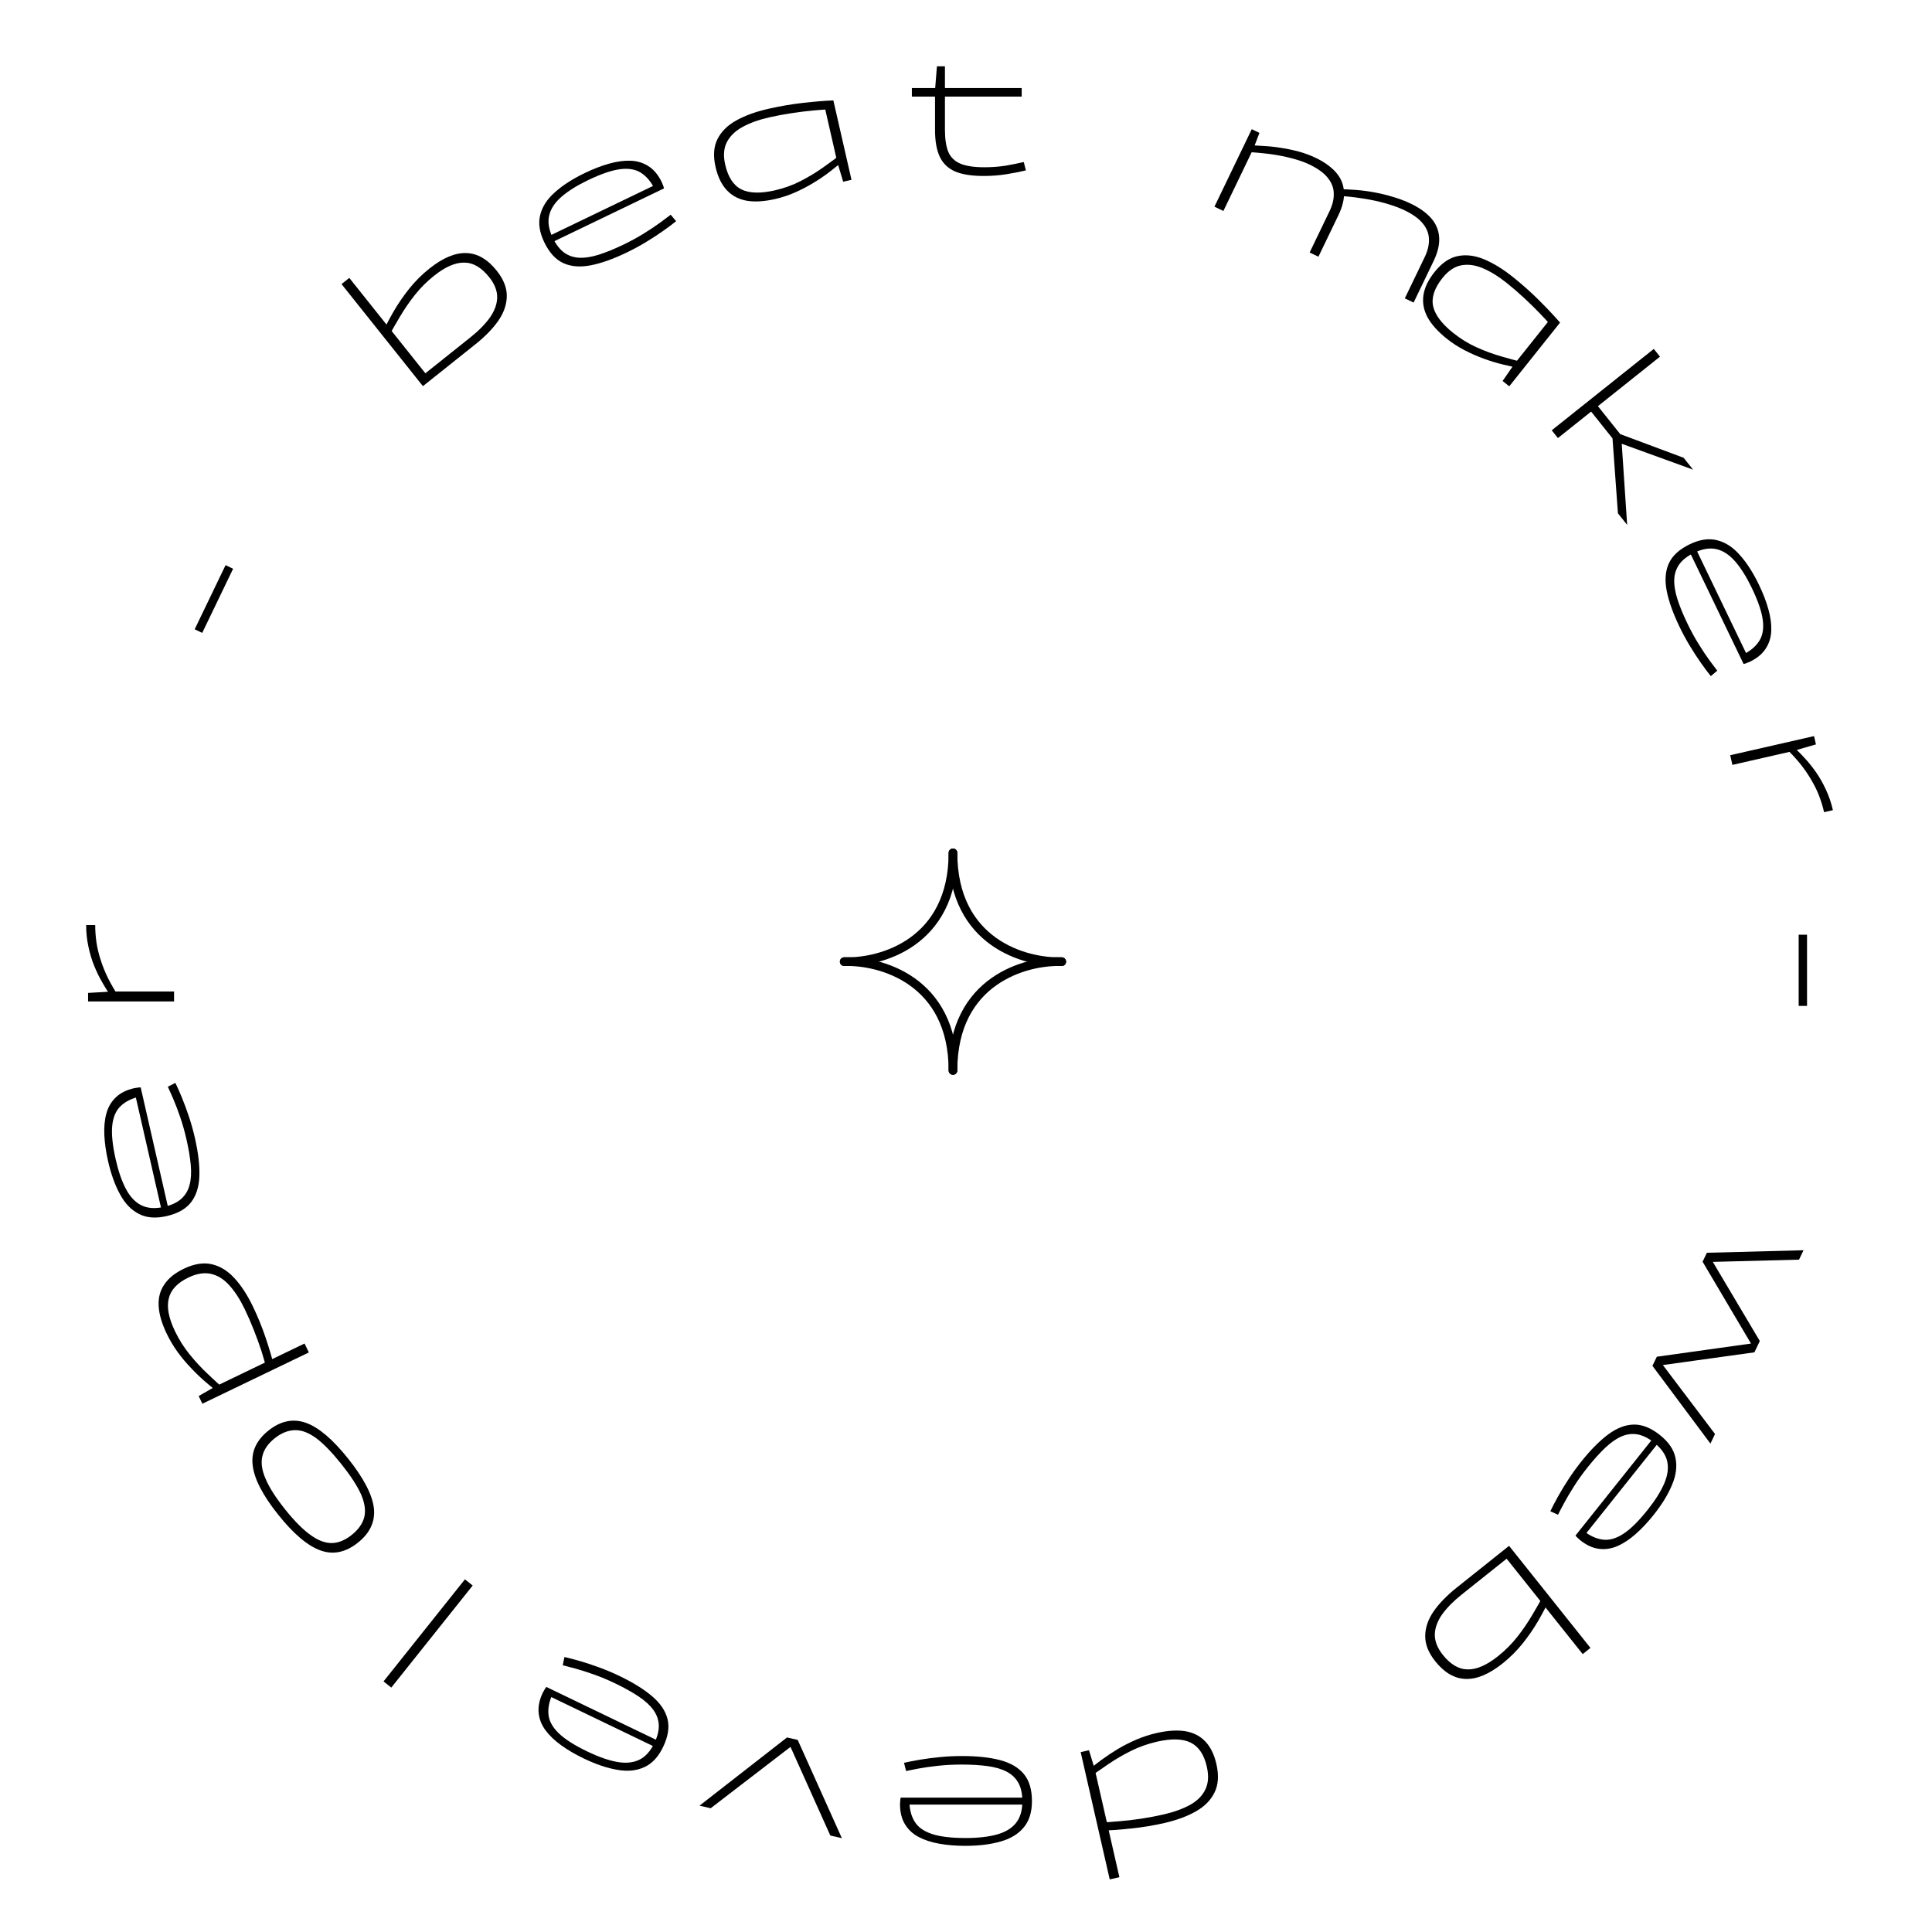 <svg width="222" height="222" viewBox="0 0 222 222" fill="none" xmlns="http://www.w3.org/2000/svg">
<path d="M206.68 115.585L206.68 107.405L207.64 107.405L207.64 115.585L206.68 115.585Z" fill="black"/>
<path d="M196.132 145.016L195.83 144.582L196.134 143.952L207.239 143.661L206.719 144.743L196.132 145.016ZM202.215 154.095L201.72 155.122L201.512 154.91L195.639 144.979L195.917 144.402L196.453 144.394L202.215 154.095ZM190.38 155.898L201.735 154.308L202.076 154.383L201.59 155.392L190.432 156.944L190.085 156.511L190.38 155.898ZM190.655 156.297L197.069 164.78L196.54 165.879L189.877 156.944L190.181 156.313L190.655 156.297Z" fill="black"/>
<path d="M182.415 168.62C181.833 169.35 181.313 170.077 180.854 170.803C180.386 171.538 180 172.194 179.695 172.769C179.381 173.355 179.159 173.783 179.028 174.054L178.144 173.655C178.366 173.184 178.654 172.63 179.009 171.992C179.356 171.365 179.76 170.698 180.221 169.991C180.674 169.295 181.163 168.619 181.686 167.962C182.775 166.596 183.819 165.544 184.817 164.806C185.807 164.077 186.786 163.706 187.752 163.692C188.718 163.678 189.717 164.083 190.749 164.906C191.739 165.696 192.331 166.568 192.524 167.524C192.728 168.488 192.597 169.517 192.132 170.613C191.678 171.718 190.968 172.875 190.004 174.084C189.331 174.928 188.649 175.655 187.958 176.264C187.26 176.884 186.558 177.347 185.852 177.654C185.147 177.961 184.433 178.065 183.71 177.967C182.998 177.876 182.282 177.544 181.563 176.97C181.5 176.921 181.437 176.861 181.372 176.793C181.299 176.734 181.23 176.671 181.165 176.602C181.111 176.542 181.067 176.49 181.034 176.446L190.062 165.126L190.688 165.624L181.959 176.57L181.923 175.877C182.663 176.467 183.404 176.81 184.146 176.907C184.879 177.014 185.661 176.803 186.494 176.272C187.326 175.742 188.27 174.815 189.325 173.491C190.198 172.397 190.834 171.386 191.232 170.459C191.631 169.531 191.744 168.684 191.572 167.916C191.4 167.147 190.902 166.435 190.079 165.778C189.412 165.246 188.764 164.926 188.134 164.816C187.516 164.715 186.904 164.798 186.298 165.066C185.693 165.333 185.073 165.768 184.439 166.371C183.805 166.974 183.13 167.724 182.415 168.62Z" fill="black"/>
<path d="M167.382 182.43L173.09 177.878L173.701 178.645L167.978 183.209C167.019 183.973 166.264 184.737 165.713 185.501C165.17 186.275 164.889 187.045 164.869 187.811C164.858 188.588 165.163 189.367 165.787 190.149C166.676 191.264 167.633 191.823 168.658 191.824C169.68 191.844 170.838 191.339 172.13 190.308C172.975 189.635 173.718 188.889 174.361 188.069C175.004 187.25 175.578 186.408 176.083 185.545C176.596 184.692 177.07 183.854 177.505 183.03L178.066 183.733C177.702 184.518 177.267 185.351 176.76 186.233C176.242 187.124 175.646 187.991 174.972 188.835C174.288 189.688 173.518 190.455 172.663 191.137C171.11 192.376 169.691 192.97 168.406 192.92C167.13 192.881 165.968 192.204 164.921 190.891C164.147 189.921 163.763 188.958 163.766 188C163.77 187.042 164.09 186.096 164.726 185.162C165.371 184.238 166.257 183.328 167.382 182.43ZM173.403 177.629L182.755 189.356L181.864 190.067L172.511 178.34L173.403 177.629Z" fill="black"/>
<path d="M126.563 210.348L126.451 209.409C127.037 209.399 127.738 209.355 128.555 209.278C129.361 209.217 130.208 209.119 131.093 208.986C131.979 208.852 132.838 208.69 133.67 208.5C134.892 208.221 135.922 207.849 136.759 207.385C137.584 206.923 138.167 206.332 138.508 205.611C138.853 204.903 138.906 204.029 138.669 202.989C138.355 201.612 137.735 200.693 136.809 200.234C135.887 199.788 134.6 199.754 132.949 200.131C131.897 200.371 130.909 200.719 129.988 201.176C129.066 201.632 128.197 202.138 127.38 202.694C126.55 203.253 125.773 203.799 125.047 204.334L124.869 203.554C125.362 203.141 125.913 202.708 126.521 202.254C127.119 201.817 127.76 201.39 128.444 200.974C129.119 200.574 129.83 200.213 130.577 199.892C131.324 199.571 132.094 199.32 132.887 199.139C134.174 198.846 135.287 198.776 136.225 198.932C137.15 199.09 137.91 199.484 138.505 200.114C139.1 200.744 139.522 201.605 139.772 202.697C140.065 203.984 139.998 205.066 139.569 205.943C139.143 206.834 138.428 207.565 137.423 208.136C136.418 208.707 135.207 209.154 133.791 209.478C132.504 209.771 131.225 209.981 129.954 210.107C128.674 210.249 127.543 210.329 126.563 210.348ZM128.626 215.703L127.515 215.957L124.177 201.333L125.132 201.115L125.787 203.263L128.626 215.703Z" fill="black"/>
<path d="M110.477 202.76C109.544 202.76 108.651 202.807 107.797 202.9C106.931 202.993 106.177 203.1 105.537 203.22C104.884 203.34 104.411 203.433 104.117 203.5L103.877 202.56C104.384 202.44 104.997 202.32 105.717 202.2C106.424 202.08 107.197 201.98 108.037 201.9C108.864 201.82 109.697 201.78 110.537 201.78C112.284 201.78 113.757 201.94 114.957 202.26C116.144 202.58 117.044 203.113 117.657 203.86C118.271 204.607 118.577 205.64 118.577 206.96C118.577 208.227 118.264 209.233 117.637 209.98C117.011 210.74 116.124 211.28 114.977 211.6C113.831 211.933 112.484 212.1 110.937 212.1C109.857 212.1 108.864 212.02 107.957 211.86C107.037 211.7 106.237 211.44 105.557 211.08C104.877 210.72 104.351 210.227 103.977 209.6C103.604 208.987 103.417 208.22 103.417 207.3C103.417 207.22 103.424 207.133 103.437 207.04C103.437 206.947 103.444 206.853 103.457 206.76C103.471 206.68 103.484 206.613 103.497 206.56L117.977 206.56L117.977 207.36L103.977 207.36L104.497 206.9C104.497 207.847 104.691 208.64 105.077 209.28C105.451 209.92 106.104 210.4 107.037 210.72C107.971 211.04 109.284 211.2 110.977 211.2C112.377 211.2 113.564 211.067 114.537 210.8C115.511 210.533 116.244 210.093 116.737 209.48C117.231 208.867 117.477 208.033 117.477 206.98C117.477 206.127 117.324 205.42 117.017 204.86C116.711 204.313 116.264 203.887 115.677 203.58C115.091 203.273 114.364 203.06 113.497 202.94C112.631 202.82 111.624 202.76 110.477 202.76Z" fill="black"/>
<path d="M91.068 200.55L81.663 207.778L80.377 207.485L90.433 199.646L91.661 199.926L96.736 211.219L95.41 210.916L90.717 200.47L91.068 200.55Z" fill="black"/>
<path d="M70.716 193.446C69.875 193.041 69.05 192.696 68.241 192.41C67.419 192.118 66.694 191.887 66.066 191.717C65.425 191.542 64.958 191.421 64.665 191.353L64.856 190.402C65.365 190.514 65.97 190.672 66.67 190.876C67.359 191.075 68.099 191.32 68.891 191.613C69.67 191.899 70.439 192.225 71.195 192.589C72.769 193.347 74.027 194.131 74.969 194.94C75.9 195.743 76.479 196.614 76.708 197.553C76.936 198.491 76.764 199.555 76.192 200.745C75.642 201.886 74.923 202.657 74.034 203.058C73.14 203.471 72.107 203.572 70.935 203.363C69.757 203.166 68.472 202.732 67.078 202.061C66.105 201.592 65.245 201.089 64.497 200.552C63.738 200.008 63.13 199.427 62.673 198.808C62.217 198.188 61.956 197.515 61.892 196.789C61.822 196.074 61.986 195.302 62.385 194.473C62.42 194.401 62.464 194.326 62.516 194.248C62.557 194.164 62.603 194.083 62.656 194.004C62.702 193.938 62.743 193.884 62.779 193.841L75.825 200.124L75.477 200.845L62.864 194.77L63.532 194.582C63.121 195.435 62.951 196.233 63.022 196.978C63.081 197.716 63.461 198.432 64.163 199.125C64.865 199.819 65.979 200.533 67.504 201.267C68.766 201.875 69.893 202.27 70.885 202.452C71.878 202.634 72.73 202.555 73.44 202.217C74.151 201.878 74.735 201.235 75.192 200.285C75.562 199.517 75.731 198.813 75.697 198.176C75.658 197.55 75.441 196.972 75.045 196.441C74.65 195.91 74.088 195.403 73.359 194.919C72.63 194.435 71.749 193.944 70.716 193.446Z" fill="black"/>
<path d="M44.07 193.205L53.423 181.477L54.314 182.188L44.962 193.915L44.07 193.205Z" fill="black"/>
<path d="M41.13 177.261C39.722 178.383 38.289 178.682 36.83 178.157C35.353 177.63 33.728 176.256 31.958 174.036C30.187 171.816 29.213 169.932 29.037 168.384C28.841 166.835 29.447 165.499 30.855 164.376C32.251 163.263 33.689 162.969 35.166 163.496C36.625 164.021 38.24 165.394 40.011 167.614C41.781 169.834 42.764 171.719 42.96 173.269C43.136 174.816 42.526 176.147 41.13 177.261ZM40.419 176.37C41.18 175.763 41.66 175.082 41.859 174.326C42.039 173.568 41.914 172.696 41.485 171.708C41.045 170.729 40.293 169.572 39.229 168.238C38.165 166.903 37.204 165.913 36.347 165.266C35.48 164.627 34.661 164.317 33.891 164.334C33.101 164.35 32.326 164.661 31.565 165.268C30.794 165.883 30.323 166.565 30.153 167.315C29.965 168.062 30.085 168.929 30.515 169.917C30.934 170.913 31.675 172.078 32.74 173.412C33.804 174.747 34.775 175.729 35.652 176.359C36.52 176.998 37.343 177.314 38.122 177.306C38.882 177.297 39.647 176.985 40.419 176.37Z" fill="black"/>
<path d="M31.486 156.957L30.631 157.302C30.484 156.721 30.291 156.045 30.052 155.272C29.796 154.493 29.504 153.686 29.176 152.853C28.849 152.019 28.497 151.211 28.121 150.431C27.583 149.313 26.997 148.404 26.363 147.703C25.724 146.99 25.015 146.547 24.236 146.374C23.457 146.202 22.594 146.344 21.645 146.801C20.371 147.414 19.62 148.22 19.39 149.219C19.143 150.211 19.384 151.464 20.113 152.977C20.576 153.938 21.135 154.823 21.791 155.632C22.447 156.441 23.139 157.188 23.869 157.873C24.58 158.551 25.283 159.197 25.978 159.809L25.275 160.148C24.762 159.758 24.226 159.321 23.666 158.836C23.089 158.344 22.528 157.808 21.982 157.227C21.424 156.652 20.905 156.037 20.426 155.379C19.941 154.71 19.519 154.003 19.16 153.258C18.593 152.081 18.284 151.024 18.232 150.087C18.175 149.138 18.39 148.309 18.878 147.601C19.347 146.886 20.093 146.283 21.114 145.791C22.291 145.224 23.361 145.049 24.324 145.267C25.287 145.484 26.159 146.018 26.939 146.871C27.714 147.711 28.416 148.786 29.047 150.096C29.62 151.285 30.112 152.491 30.523 153.713C30.934 154.936 31.255 156.017 31.486 156.957ZM34.995 154.379L35.489 155.406L23.254 161.298L22.829 160.415L24.778 159.299L34.995 154.379Z" fill="black"/>
<path d="M21.424 130.909C21.217 129.999 20.972 129.139 20.692 128.327C20.408 127.503 20.136 126.793 19.877 126.195C19.614 125.585 19.418 125.144 19.288 124.873L20.151 124.43C20.38 124.897 20.634 125.469 20.911 126.144C21.185 126.806 21.455 127.538 21.72 128.339C21.982 129.127 22.206 129.931 22.393 130.75C22.782 132.452 22.954 133.924 22.909 135.166C22.861 136.394 22.541 137.39 21.95 138.154C21.358 138.918 20.419 139.447 19.132 139.741C17.897 140.022 16.846 139.941 15.979 139.496C15.098 139.054 14.374 138.31 13.807 137.263C13.227 136.22 12.765 134.944 12.421 133.436C12.181 132.383 12.037 131.397 11.992 130.477C11.943 129.545 12.018 128.707 12.218 127.964C12.418 127.221 12.782 126.598 13.309 126.094C13.824 125.594 14.53 125.241 15.427 125.036C15.505 125.019 15.591 125.006 15.685 124.998C15.776 124.977 15.869 124.963 15.963 124.955C16.044 124.95 16.111 124.949 16.166 124.95L19.389 139.067L18.609 139.245L15.493 125.596L16.058 126C15.134 126.211 14.404 126.576 13.866 127.095C13.325 127.602 13.003 128.345 12.898 129.327C12.794 130.308 12.93 131.624 13.307 133.275C13.619 134.64 14.013 135.767 14.489 136.656C14.966 137.546 15.558 138.163 16.266 138.507C16.974 138.852 17.841 138.907 18.868 138.673C19.7 138.483 20.355 138.176 20.832 137.752C21.297 137.332 21.614 136.801 21.782 136.161C21.95 135.521 21.997 134.765 21.921 133.893C21.845 133.022 21.68 132.027 21.424 130.909Z" fill="black"/>
<path d="M20 115.072L10.12 115.072L10.12 114.092L12.92 113.932L20 113.932L20 115.072ZM9.9 106.292L10.94 106.292C10.94 106.945 10.987 107.599 11.08 108.252C11.173 108.905 11.333 109.579 11.56 110.272C11.773 110.965 12.06 111.679 12.42 112.412C12.78 113.132 13.22 113.885 13.74 114.672L12.9 114.672C12.5 114.125 12.127 113.545 11.78 112.932C11.42 112.319 11.1 111.665 10.82 110.972C10.54 110.279 10.32 109.545 10.16 108.772C9.987 107.985 9.9 107.159 9.9 106.292Z" fill="black"/>
<path d="M26.785 65.355L23.236 72.725L22.371 72.308L25.92 64.938L26.785 65.355Z" fill="black"/>
<path d="M54.617 39.57L48.91 44.122L48.299 43.355L54.022 38.791C54.981 38.027 55.736 37.263 56.287 36.499C56.83 35.725 57.111 34.955 57.131 34.189C57.142 33.413 56.837 32.633 56.213 31.851C55.324 30.736 54.367 30.177 53.342 30.176C52.32 30.156 51.162 30.661 49.87 31.692C49.025 32.365 48.282 33.111 47.639 33.931C46.996 34.75 46.422 35.592 45.917 36.455C45.404 37.308 44.93 38.147 44.495 38.97L43.934 38.267C44.298 37.482 44.733 36.649 45.24 35.767C45.758 34.877 46.354 34.009 47.028 33.165C47.712 32.312 48.482 31.545 49.337 30.863C50.89 29.624 52.309 29.03 53.594 29.08C54.87 29.119 56.032 29.796 57.079 31.109C57.852 32.079 58.237 33.042 58.234 34C58.23 34.958 57.91 35.904 57.273 36.838C56.629 37.762 55.743 38.672 54.617 39.57ZM48.597 44.371L39.245 32.644L40.136 31.933L49.489 43.66L48.597 44.371Z" fill="black"/>
<path d="M71.658 28.1C72.499 27.695 73.283 27.266 74.011 26.811C74.752 26.351 75.384 25.928 75.909 25.543C76.445 25.151 76.831 24.861 77.067 24.674L77.691 25.417C77.286 25.745 76.786 26.119 76.189 26.54C75.605 26.954 74.951 27.38 74.229 27.817C73.519 28.247 72.786 28.645 72.029 29.009C70.455 29.767 69.058 30.262 67.838 30.495C66.63 30.721 65.588 30.631 64.711 30.225C63.835 29.818 63.11 29.02 62.538 27.831C61.988 26.689 61.834 25.647 62.074 24.702C62.309 23.745 62.873 22.874 63.768 22.088C64.656 21.291 65.797 20.556 67.191 19.885C68.164 19.416 69.094 19.057 69.98 18.808C70.878 18.553 71.712 18.44 72.481 18.47C73.249 18.499 73.938 18.715 74.546 19.117C75.149 19.508 75.65 20.118 76.049 20.947C76.083 21.019 76.115 21.1 76.144 21.19C76.184 21.274 76.219 21.361 76.247 21.451C76.27 21.529 76.287 21.594 76.298 21.648L63.252 27.931L62.904 27.21L75.518 21.136L75.249 21.776C74.838 20.923 74.32 20.292 73.694 19.883C73.08 19.468 72.283 19.32 71.303 19.436C70.323 19.553 69.071 19.978 67.545 20.713C66.284 21.321 65.273 21.956 64.511 22.618C63.75 23.281 63.28 23.995 63.102 24.762C62.923 25.529 63.063 26.387 63.52 27.335C63.89 28.104 64.335 28.674 64.854 29.046C65.368 29.405 65.955 29.596 66.617 29.618C67.278 29.64 68.026 29.517 68.859 29.248C69.692 28.981 70.625 28.598 71.658 28.1Z" fill="black"/>
<path d="M94.661 11.85L95.759 11.538L97.842 20.663L96.887 20.881L96.205 18.616L94.661 11.85ZM95.759 11.538L95.622 12.554C95.023 12.567 94.316 12.613 93.499 12.69C92.695 12.764 91.844 12.869 90.945 13.006C90.059 13.139 89.201 13.301 88.369 13.491C87.16 13.767 86.136 14.137 85.299 14.602C84.461 15.067 83.864 15.655 83.506 16.365C83.159 17.06 83.099 17.908 83.328 18.909C83.657 20.352 84.278 21.304 85.19 21.766C86.113 22.212 87.393 22.248 89.031 21.874C90.097 21.631 91.082 21.276 91.988 20.809C92.906 20.34 93.778 19.813 94.602 19.228C95.425 18.643 96.204 18.069 96.937 17.505L97.115 18.285C96.614 18.728 96.061 19.182 95.456 19.648C94.865 20.112 94.227 20.551 93.542 20.968C92.87 21.381 92.156 21.756 91.399 22.093C90.654 22.427 89.886 22.684 89.093 22.865C87.819 23.156 86.719 23.222 85.794 23.064C84.866 22.893 84.103 22.486 83.505 21.843C82.907 21.2 82.479 20.313 82.221 19.182C81.933 17.921 82.005 16.858 82.437 15.994C82.879 15.114 83.603 14.394 84.611 13.836C85.619 13.278 86.838 12.835 88.267 12.509C89.619 12.2 90.949 11.972 92.255 11.825C93.575 11.674 94.743 11.578 95.759 11.538Z" fill="black"/>
<path d="M117.4 11.1L104.78 11.1L104.78 10.12L117.4 10.12L117.4 11.1ZM107.44 14.92L107.44 10.36L107.66 7.62L108.58 7.62L108.58 14.9C108.58 15.953 108.707 16.8 108.96 17.44C109.227 18.067 109.687 18.52 110.34 18.8C111.007 19.08 111.927 19.22 113.1 19.22C113.967 19.22 114.78 19.16 115.54 19.04C116.3 18.907 117 18.767 117.64 18.62L117.88 19.58C117.227 19.74 116.48 19.887 115.64 20.02C114.813 20.153 113.947 20.22 113.04 20.22C111.653 20.22 110.553 20.047 109.74 19.7C108.927 19.34 108.34 18.773 107.98 18C107.62 17.227 107.44 16.2 107.44 14.92Z" fill="black"/>
<path d="M153.787 24.742L151.496 29.499L150.487 29.013L152.769 24.274C153.116 23.554 153.279 22.877 153.258 22.245C153.254 21.607 153.031 21.011 152.587 20.457C152.149 19.891 151.438 19.371 150.453 18.897C149.9 18.631 149.229 18.396 148.439 18.193C147.666 17.984 146.814 17.818 145.882 17.695C144.962 17.577 144.009 17.496 143.025 17.451L143.389 16.694C144.021 16.702 144.666 16.732 145.323 16.781C145.985 16.819 146.651 16.896 147.321 17.011C147.996 17.114 148.66 17.257 149.313 17.438C149.966 17.619 150.592 17.854 151.193 18.143C152.166 18.612 152.931 19.158 153.489 19.782C154.047 20.406 154.359 21.126 154.425 21.942C154.503 22.764 154.29 23.697 153.787 24.742ZM139.549 23.746L143.836 14.845L144.719 15.27L144.03 17.069L140.576 24.241L139.549 23.746ZM164.724 30.01L162.434 34.767L161.424 34.281L163.707 29.542C164.054 28.821 164.217 28.145 164.195 27.513C164.192 26.875 163.968 26.279 163.525 25.725C163.087 25.159 162.376 24.639 161.39 24.164C160.802 23.881 160.085 23.617 159.241 23.373C158.408 23.135 157.502 22.943 156.522 22.796C155.547 22.638 154.538 22.537 153.494 22.492L153.858 21.736C154.52 21.744 155.201 21.775 155.899 21.831C156.61 21.892 157.318 21.988 158.024 22.121C158.741 22.259 159.442 22.434 160.125 22.644C160.813 22.843 161.482 23.098 162.131 23.411C163.104 23.879 163.869 24.426 164.427 25.049C164.985 25.673 165.297 26.393 165.363 27.209C165.44 28.031 165.228 28.965 164.724 30.01Z" fill="black"/>
<path d="M178.332 36.407L179.26 37.071L173.424 44.389L172.658 43.777L174.005 41.833L178.332 36.407ZM179.26 37.071L178.38 37.597C177.996 37.137 177.52 36.612 176.95 36.022C176.391 35.439 175.778 34.84 175.111 34.222C174.454 33.613 173.792 33.042 173.125 32.51C172.156 31.737 171.228 31.168 170.342 30.803C169.457 30.438 168.625 30.337 167.846 30.501C167.087 30.662 166.387 31.144 165.746 31.947C164.824 33.104 164.466 34.183 164.674 35.185C164.9 36.184 165.67 37.207 166.984 38.255C167.839 38.936 168.731 39.486 169.66 39.903C170.6 40.328 171.555 40.681 172.526 40.96C173.497 41.24 174.431 41.49 175.329 41.712L174.83 42.337C174.172 42.222 173.472 42.073 172.73 41.891C171.999 41.717 171.257 41.492 170.505 41.216C169.764 40.949 169.025 40.624 168.289 40.242C167.564 39.868 166.884 39.428 166.248 38.921C165.226 38.106 164.489 37.288 164.036 36.466C163.591 35.634 163.433 34.784 163.563 33.915C163.693 33.047 164.119 32.159 164.843 31.252C165.649 30.241 166.525 29.634 167.47 29.433C168.434 29.23 169.448 29.348 170.513 29.788C171.577 30.227 172.683 30.904 173.83 31.819C174.914 32.684 175.921 33.581 176.851 34.51C177.792 35.447 178.595 36.301 179.26 37.071Z" fill="black"/>
<path d="M190.743 40.984L179.016 50.336L178.305 49.445L190.032 40.093L190.743 40.984ZM185.799 51.015L182.631 47.043L183.413 46.42L186.581 50.392L185.799 51.015ZM194.546 53.965L185.837 50.806L186.309 50.404L186.971 60.312L185.911 58.983L185.288 50.374L185.991 49.813L193.461 52.604L194.546 53.965Z" fill="black"/>
<path d="M193.9 71.658C194.305 72.499 194.734 73.283 195.189 74.011C195.649 74.752 196.072 75.384 196.457 75.909C196.849 76.445 197.139 76.831 197.326 77.067L196.583 77.691C196.255 77.286 195.881 76.786 195.46 76.189C195.046 75.605 194.62 74.951 194.183 74.229C193.753 73.519 193.355 72.786 192.991 72.029C192.233 70.455 191.738 69.058 191.505 67.838C191.279 66.63 191.369 65.588 191.775 64.712C192.182 63.835 192.98 63.11 194.169 62.538C195.31 61.988 196.353 61.834 197.298 62.074C198.255 62.309 199.126 62.873 199.912 63.768C200.71 64.656 201.444 65.797 202.115 67.191C202.584 68.164 202.943 69.094 203.192 69.98C203.447 70.878 203.56 71.712 203.53 72.481C203.501 73.249 203.285 73.938 202.883 74.546C202.492 75.149 201.882 75.65 201.053 76.049C200.981 76.083 200.9 76.115 200.81 76.144C200.726 76.184 200.639 76.219 200.549 76.247C200.472 76.27 200.406 76.287 200.352 76.298L194.069 63.252L194.79 62.905L200.864 75.518L200.224 75.249C201.077 74.838 201.708 74.32 202.117 73.694C202.532 73.08 202.681 72.283 202.564 71.303C202.447 70.324 202.022 69.071 201.287 67.545C200.679 66.284 200.044 65.273 199.382 64.511C198.719 63.75 198.005 63.28 197.238 63.102C196.471 62.924 195.614 63.063 194.665 63.52C193.896 63.89 193.326 64.335 192.954 64.854C192.595 65.368 192.404 65.955 192.382 66.617C192.36 67.278 192.484 68.026 192.751 68.859C193.019 69.692 193.402 70.625 193.9 71.658Z" fill="black"/>
<path d="M198.812 86.781L208.445 84.582L208.663 85.538L205.969 86.317L199.066 87.892L198.812 86.781ZM210.613 93.093L209.599 93.325C209.454 92.688 209.263 92.061 209.026 91.445C208.79 90.829 208.484 90.208 208.109 89.582C207.747 88.954 207.308 88.322 206.794 87.687C206.283 87.066 205.686 86.429 205.004 85.778L205.823 85.591C206.335 86.035 206.828 86.517 207.302 87.038C207.79 87.556 208.247 88.122 208.675 88.735C209.102 89.349 209.479 90.015 209.808 90.733C210.152 91.462 210.42 92.248 210.613 93.093Z" fill="black"/>
<path d="M97.007 110.497C101.172 110.645 109.503 108.354 109.503 98" stroke="black" stroke-linecap="round"/>
<path d="M122 110.497C117.834 110.645 109.503 108.354 109.503 98" stroke="black" stroke-linecap="round"/>
<path d="M97.007 110.503C101.172 110.355 109.503 112.646 109.503 123" stroke="black" stroke-linecap="round"/>
<path d="M122 110.503C117.834 110.355 109.503 112.646 109.503 123" stroke="black" stroke-linecap="round"/>
</svg>
